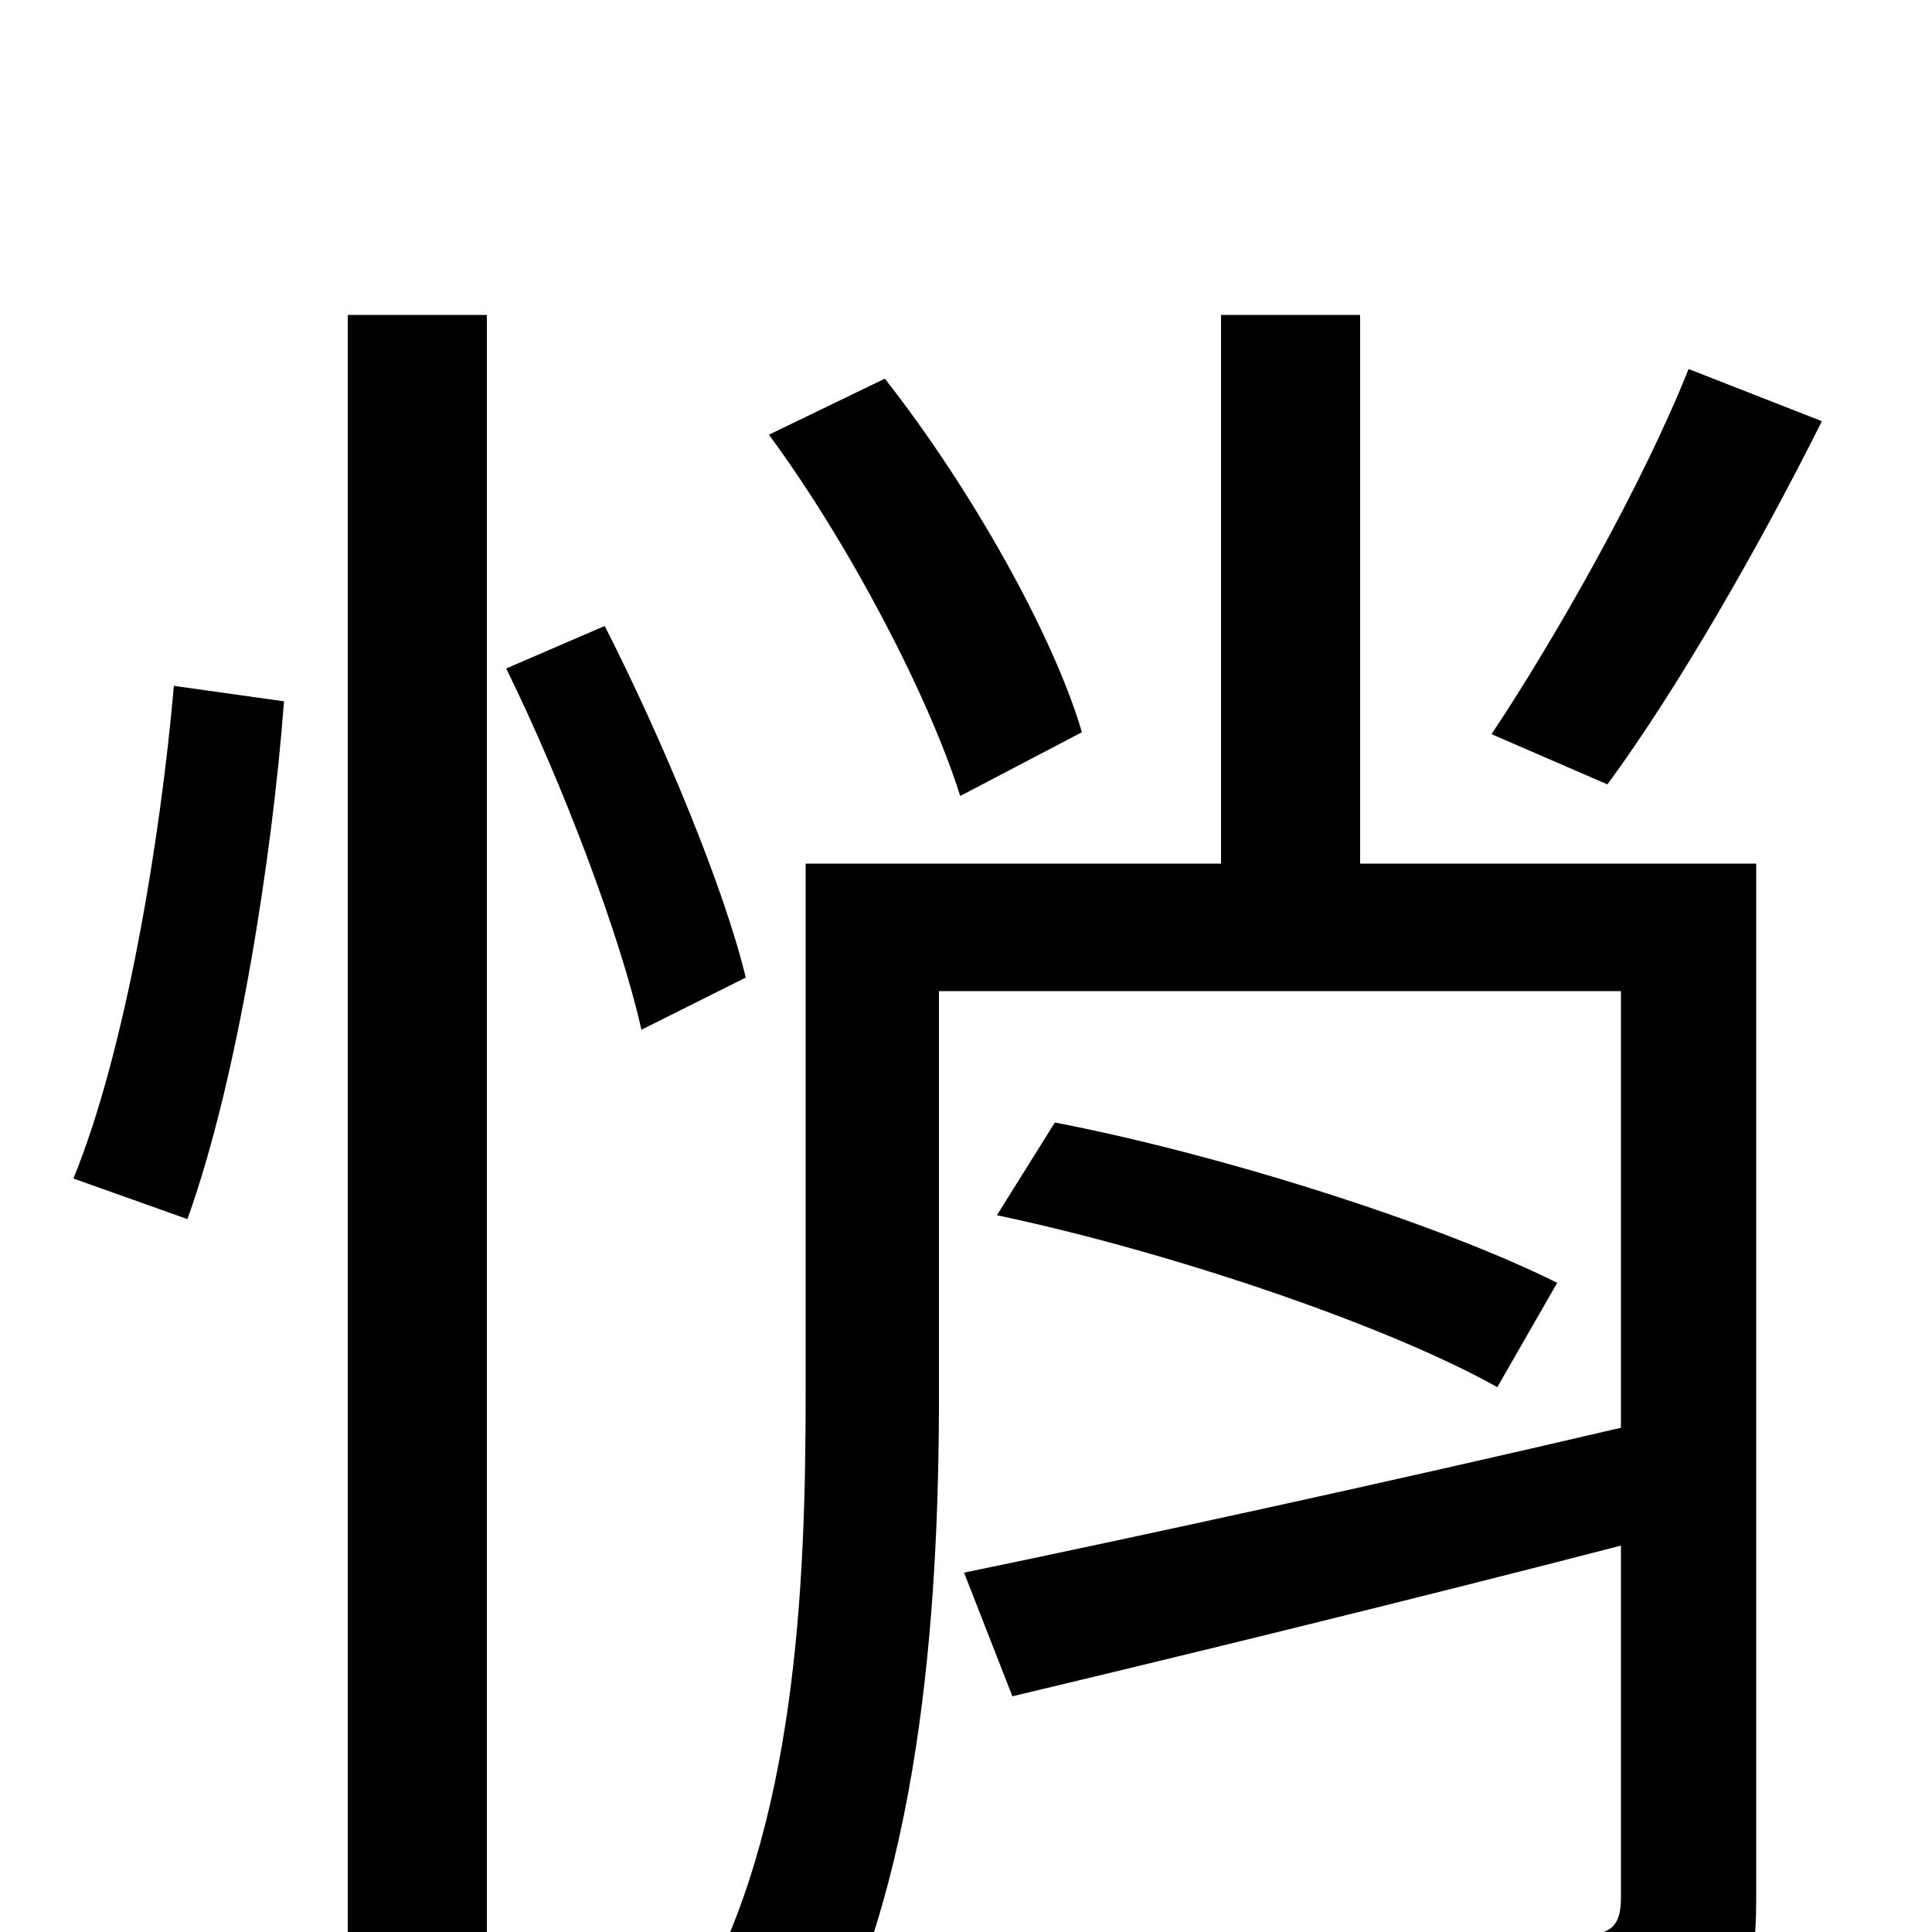 <svg xmlns="http://www.w3.org/2000/svg" viewBox="0 -1000 1000 1000">
	<path fill="#000000" d="M874 -809C851 -751 806 -671 772 -620L832 -594C868 -643 910 -716 943 -782ZM560 -621C545 -672 502 -748 458 -804L398 -775C440 -718 481 -639 497 -588ZM97 -369C123 -441 141 -557 147 -637L90 -645C83 -565 65 -456 38 -390ZM180 76H252V-837H180ZM262 -654C291 -595 321 -516 332 -467L386 -494C375 -540 343 -617 313 -676ZM909 -553H704V-837H632V-553H417V-278C417 -179 412 -54 360 37C377 45 406 68 417 81C477 -20 486 -168 486 -278V-487H839V-261C715 -232 586 -204 499 -186L524 -122C612 -143 727 -171 839 -200V-18C839 -3 834 1 819 2C803 3 752 3 695 0C705 21 716 51 719 71C793 71 842 70 872 58C901 46 909 25 909 -16ZM516 -371C606 -352 718 -314 775 -282L806 -336C746 -366 634 -402 546 -419Z"/>
</svg>